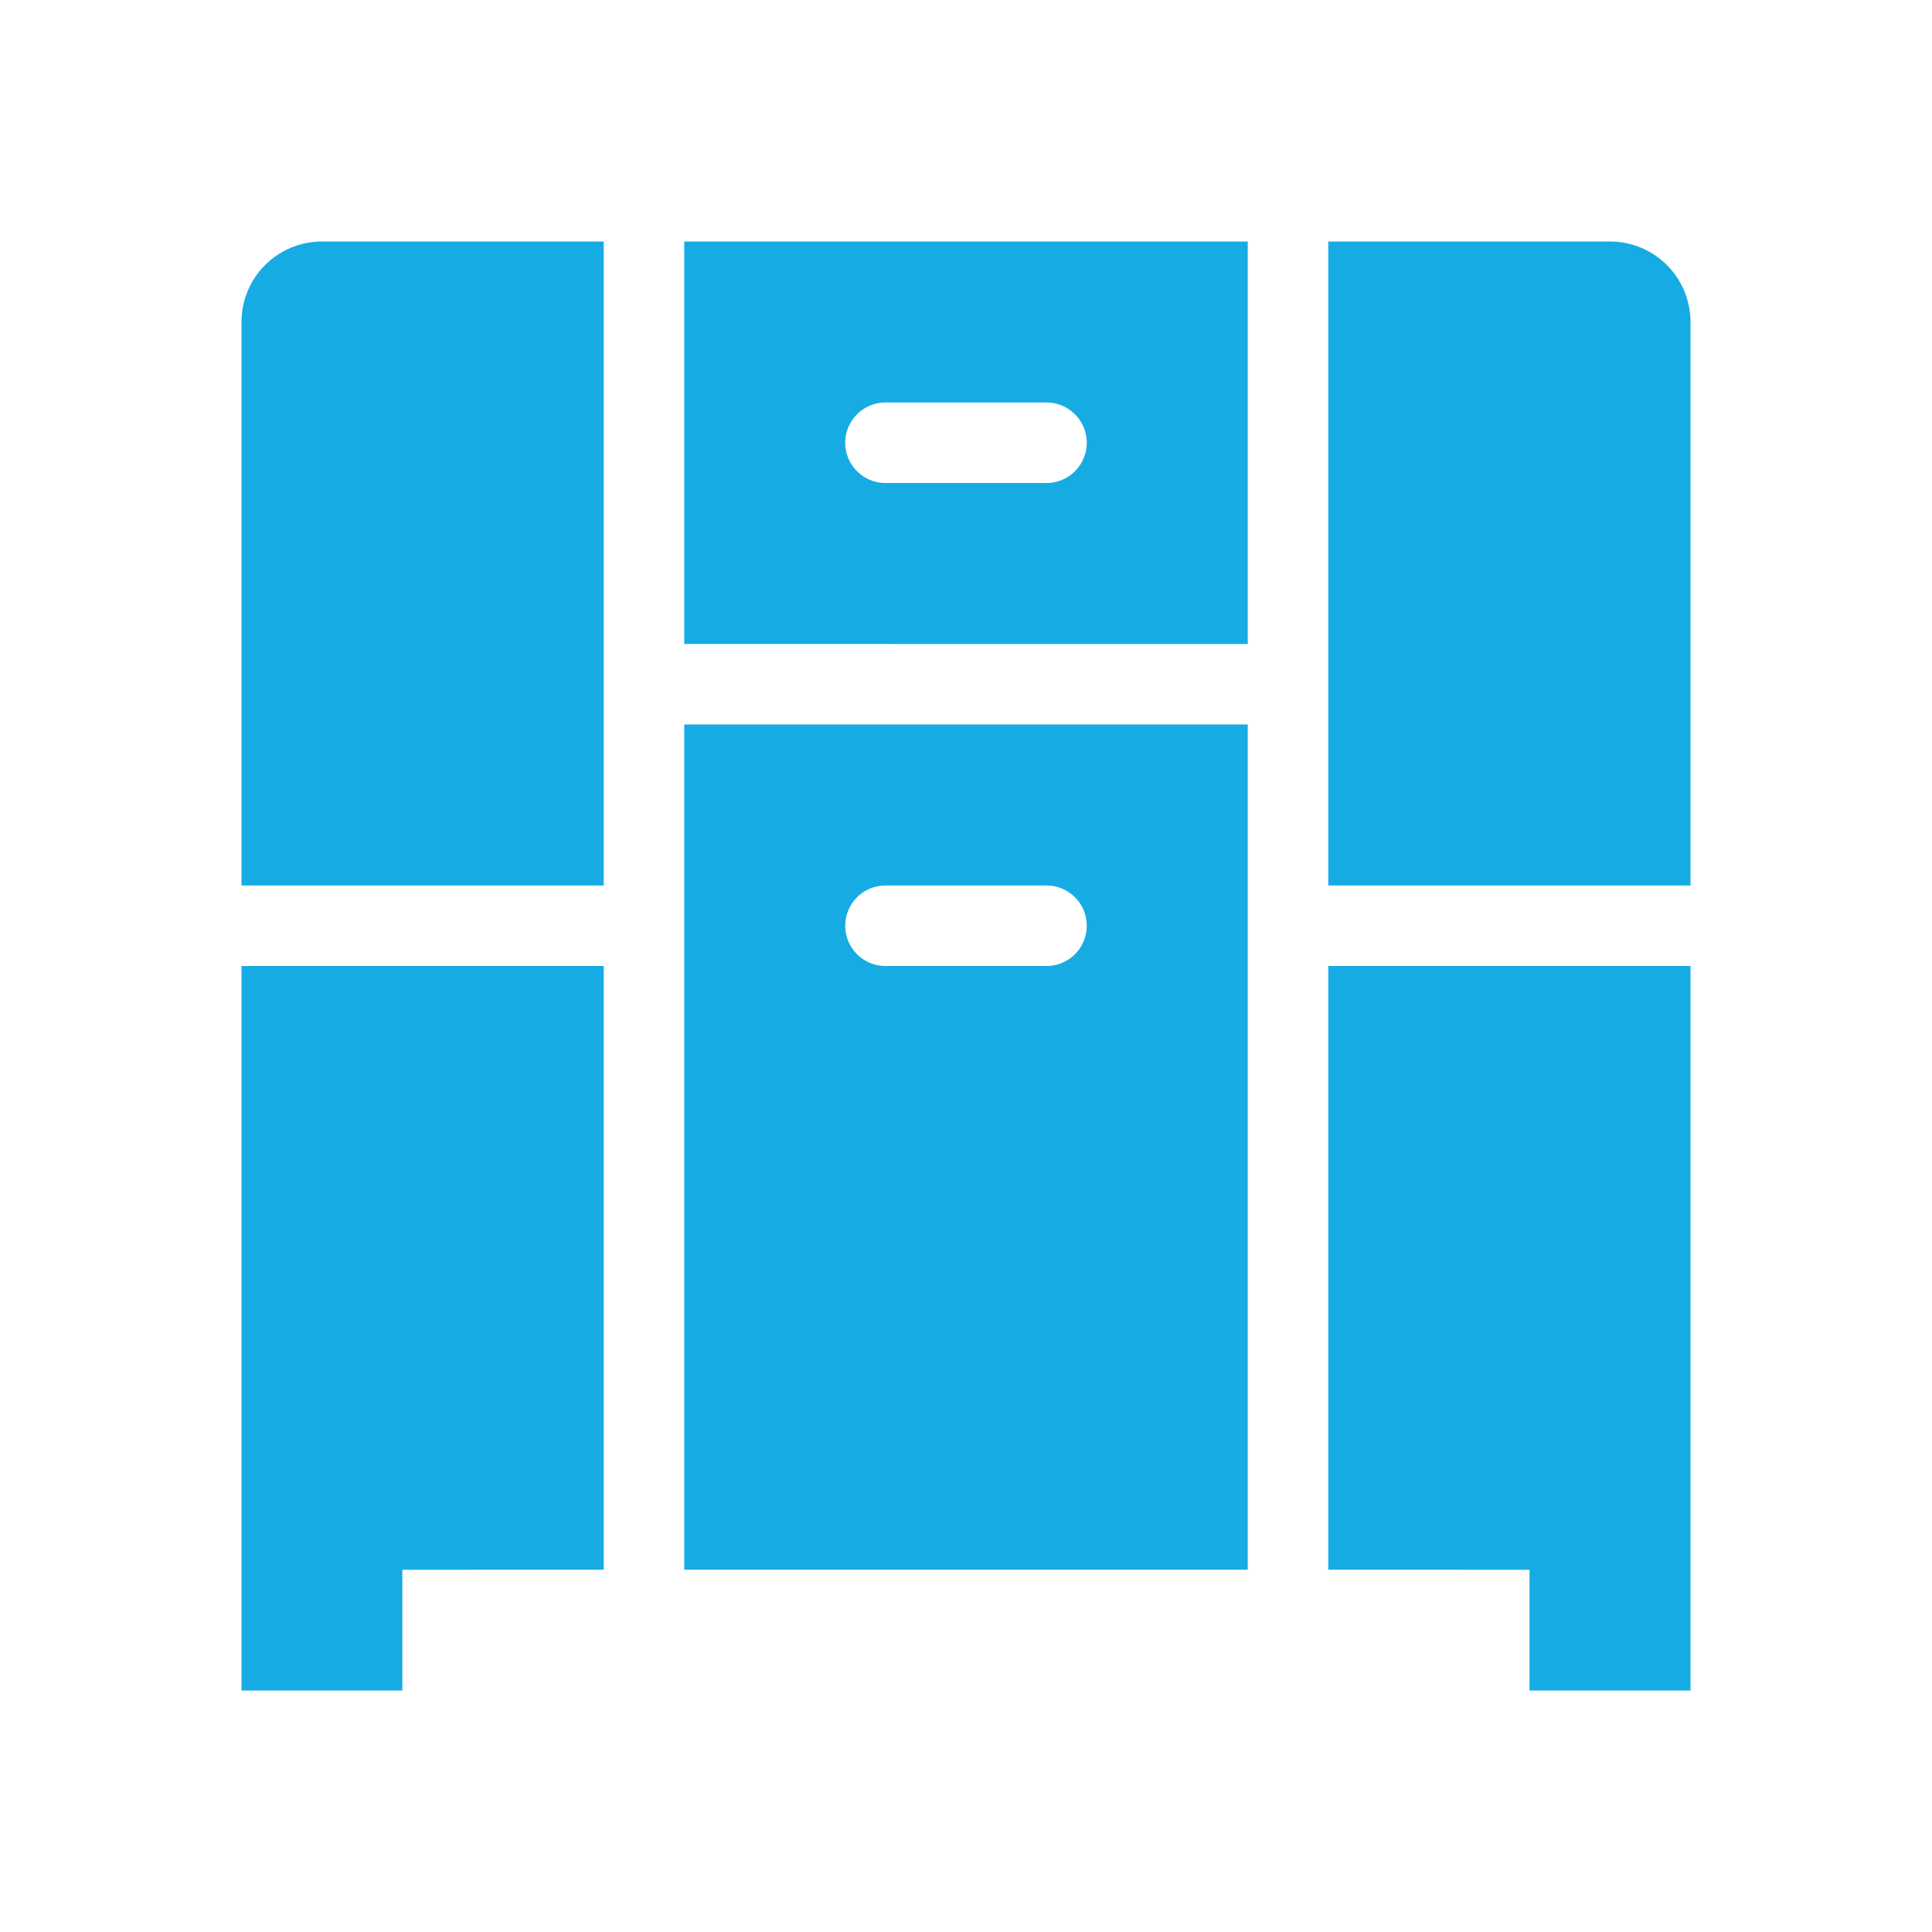 <svg xmlns="http://www.w3.org/2000/svg" viewBox="0 0 1024 1024"><path fill="#17abe3" d="M896 512v384h-85.333v-64L704 831.979V512h192zm-768 0h192v319.979L213.248 832v64H128V512zm725.333-384A42.667 42.667 0 0 1 896 170.667v298.666H704V128zM554.667 469.333h-85.334a21.333 21.333 0 0 0 0 42.667h85.334a21.333 21.333 0 0 0 0-42.667zm0-256h-85.334a21.333 21.333 0 0 0 0 42.667h85.334a21.333 21.333 0 0 0 0-42.667zM661.333 128v703.979H362.667v-448l298.666.021v-42.667l-298.666-.021V128h298.666zM320 469.333H128V170.667A42.667 42.667 0 0 1 170.667 128H320v341.333z"/></svg>
